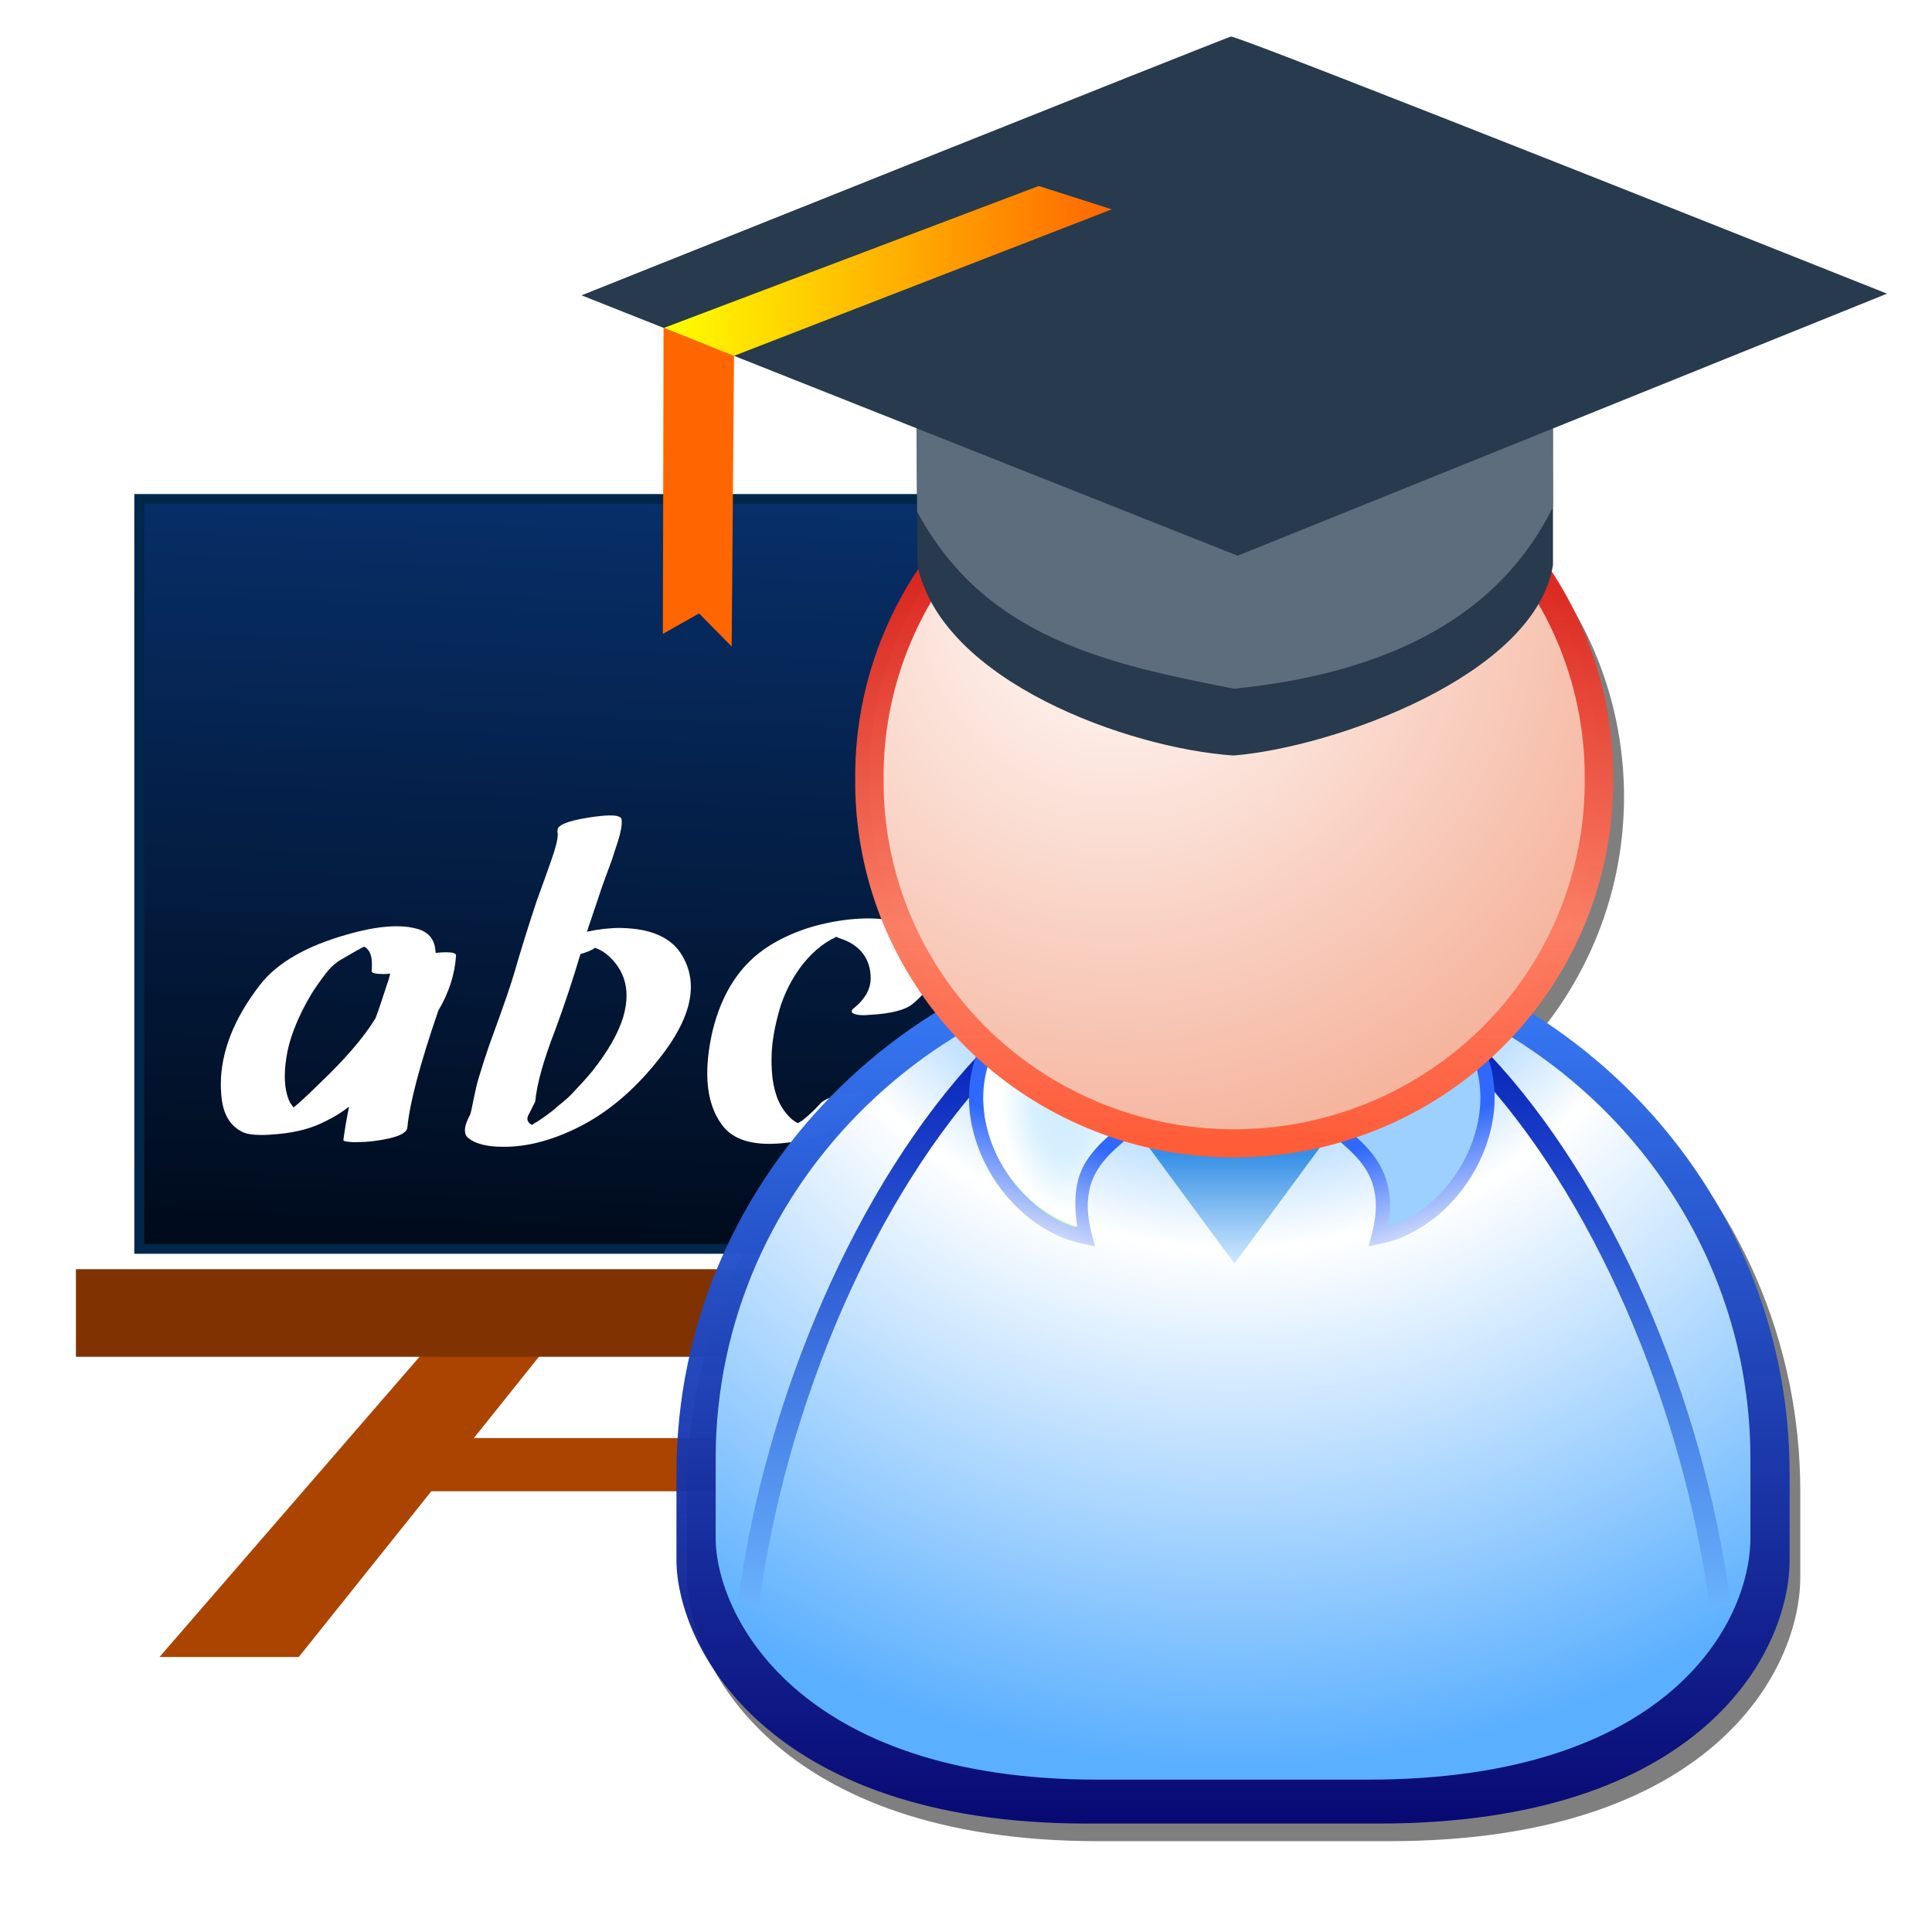<svg xmlns="http://www.w3.org/2000/svg" xmlns:svg="http://www.w3.org/2000/svg" xmlns:xlink="http://www.w3.org/1999/xlink" id="svg2" width="128" height="128" version="1.1" viewBox="0 0 128 128"><defs id="defs4"><linearGradient id="linearGradient4757"><stop style="stop-color:#ff0;stop-opacity:1" id="stop4759" offset="0"/><stop style="stop-color:#f60;stop-opacity:1" id="stop4761" offset="1"/></linearGradient><linearGradient id="linearGradient44699"><stop style="stop-color:#000173;stop-opacity:.933" id="stop44701" offset="0"/><stop style="stop-color:#3575f0;stop-opacity:1" id="stop44703" offset="1"/></linearGradient><linearGradient id="linearGradient44693"><stop style="stop-color:#3690e6;stop-opacity:1" id="stop44695" offset="0"/><stop style="stop-color:#d0e9ff;stop-opacity:1" id="stop44697" offset="1"/></linearGradient><linearGradient id="linearGradient44681"><stop style="stop-color:#ff5c38;stop-opacity:1" id="stop44683" offset="0"/><stop style="stop-color:#fb7e65;stop-opacity:.996" id="stop44685" offset=".304"/><stop style="stop-color:#cd0000;stop-opacity:.98" id="stop44687" offset="1"/></linearGradient><linearGradient id="linearGradient44627"><stop style="stop-color:#fffcfb;stop-opacity:1" id="stop44629" offset="0"/><stop style="stop-color:#f4ad94;stop-opacity:1" id="stop44633" offset="1"/></linearGradient><linearGradient id="linearGradient44615"><stop style="stop-color:#2f68fa;stop-opacity:1" id="stop44617" offset="0"/><stop style="stop-color:#c7d5fb;stop-opacity:1" id="stop44619" offset="1"/></linearGradient><linearGradient id="linearGradient44605"><stop style="stop-color:#d0ecff;stop-opacity:1" id="stop44607" offset="0"/><stop style="stop-color:#d7f0ff;stop-opacity:1" id="stop44609" offset=".5"/><stop style="stop-color:#fff;stop-opacity:1" id="stop44611" offset="1"/></linearGradient><linearGradient id="linearGradient44090"><stop style="stop-color:#0926bb;stop-opacity:1" id="stop44092" offset="0"/><stop style="stop-color:#6bb5fe;stop-opacity:1" id="stop44094" offset="1"/></linearGradient><linearGradient id="linearGradient44080"><stop style="stop-color:#2c8300;stop-opacity:1" id="stop44082" offset="0"/><stop style="stop-color:#57aeff;stop-opacity:1" id="stop44084" offset=".25"/><stop style="stop-color:#fff;stop-opacity:1" id="stop44086" offset=".5"/><stop style="stop-color:#5aafff;stop-opacity:1" id="stop44088" offset="1"/></linearGradient><filter id="filter3297"><feGaussianBlur id="feGaussianBlur3299" stdDeviation=".267"/></filter><filter id="filter3293"><feGaussianBlur id="feGaussianBlur3295" stdDeviation=".355"/></filter><linearGradient id="linearGradient3219"><stop style="stop-color:#0e7309;stop-opacity:1" id="stop3221" offset="0"/><stop style="stop-color:#70d13e;stop-opacity:1" id="stop3223" offset="1"/></linearGradient><radialGradient id="radialGradient44048" cx="53.602" cy="59.729" r="17.834" fx="53.602" fy="59.729" gradientTransform="matrix(0,1.656,-1.639,0,152.15,-32.924)" gradientUnits="userSpaceOnUse" xlink:href="#linearGradient44627"/><radialGradient id="radialGradient44061" cx="479.683" cy="709.658" r="5.006" fx="479.683" fy="709.658" gradientTransform="matrix(0.856,-0.064,0.116,1.56,-743.307,-121.769)" gradientUnits="userSpaceOnUse" xlink:href="#linearGradient44605"/><linearGradient id="linearGradient44067" x1="517.022" x2="517.022" y1="705.484" y2="745.301" gradientTransform="matrix(-1,0,0,1,253.424,245.759)" gradientUnits="userSpaceOnUse" xlink:href="#linearGradient44090"/><linearGradient id="linearGradient44070" x1="517.022" x2="517.022" y1="705.484" y2="745.301" gradientTransform="translate(-730.022,245.759)" gradientUnits="userSpaceOnUse" xlink:href="#linearGradient44090"/><radialGradient id="radialGradient44073" cx="491.522" cy="670.925" r="36.427" fx="491.522" fy="670.925" gradientTransform="matrix(0,2.024,-1.958,0,1075.328,-66.736)" gradientUnits="userSpaceOnUse" xlink:href="#linearGradient44080"/><linearGradient id="linearGradient44076" x1="83.281" x2="83.281" y1="123.098" y2="66.311" gradientTransform="translate(-282.474,882.693)" gradientUnits="userSpaceOnUse" xlink:href="#linearGradient44699"/><linearGradient id="linearGradient44613" x1="-246.577" x2="-248.777" y1="958.08" y2="964.617" gradientUnits="userSpaceOnUse" xlink:href="#linearGradient44615"/><linearGradient id="linearGradient44625" x1="-246.577" x2="-248.777" y1="958.08" y2="964.617" gradientTransform="matrix(-1,0,0,1,-476.934,0)" gradientUnits="userSpaceOnUse" xlink:href="#linearGradient44615"/><linearGradient id="linearGradient44667" x1="517.022" x2="517.022" y1="705.484" y2="745.301" gradientTransform="translate(-772.481,227.873)" gradientUnits="userSpaceOnUse" xlink:href="#linearGradient3219"/><linearGradient id="linearGradient44677" x1="60.127" x2="60.127" y1="81.914" y2="47.543" gradientUnits="userSpaceOnUse" xlink:href="#linearGradient44681"/><linearGradient id="linearGradient44691" x1="-35.567" x2="-35.567" y1="76.563" y2="84.91" gradientUnits="userSpaceOnUse" xlink:href="#linearGradient44693"/><linearGradient id="linearGradient4800" x1="25.177" x2="54.848" y1="943.86" y2="943.86" gradientTransform="translate(0.311,-3.428)" gradientUnits="userSpaceOnUse" xlink:href="#linearGradient4757"/><linearGradient id="linearGradient4799"><stop style="stop-color:#ffde00;stop-opacity:1" id="stop4801" offset="0"/><stop style="stop-color:#ffa700;stop-opacity:1" id="stop4803" offset="1"/></linearGradient><linearGradient id="linearGradient8056" x1="204.483" x2="203.518" y1="452.411" y2="475.661" gradientTransform="matrix(3.933,0,0,3.933,-869.525,-874.539)" gradientUnits="userSpaceOnUse" xlink:href="#linearGradient14054"/><linearGradient id="linearGradient14054"><stop style="stop-color:#093678;stop-opacity:1" id="stop14056" offset="0"/><stop style="stop-color:#000b1c;stop-opacity:1" id="stop14058" offset="1"/></linearGradient><linearGradient id="linearGradient8058" x1="207.379" x2="212.867" y1="458.023" y2="464.74" gradientUnits="userSpaceOnUse" xlink:href="#linearGradient14084"/><linearGradient id="linearGradient14084"><stop style="stop-color:#fc0;stop-opacity:1" id="stop14086" offset="0"/><stop style="stop-color:#d45500;stop-opacity:1" id="stop14088" offset="1"/></linearGradient></defs><g id="layer1" transform="translate(0,-924.362)"><g id="g5671" transform="matrix(1,0,0,0.991,0,7.867)"><g id="g5612" transform="matrix(0.657,0,0,0.657,97.303,354.453)"><rect id="rect14024" width="105.357" height="76.309" x="-134.059" y="918.908" style="fill:url(#linearGradient8056);fill-opacity:1;stroke:#00274a;stroke-opacity:1"/><g id="g14034" transform="matrix(1.032,0,0,0.733,-356.768,892.607)" style="font-style:normal;font-variant:normal;font-weight:700;font-stretch:normal;font-size:60.124px;line-height:125%;font-family:Snickles;-inkscape-font-specification:'Snickles Bold';text-align:start;letter-spacing:0;word-spacing:0;writing-mode:lr-tb;text-anchor:start;fill:#fff;fill-opacity:1;stroke:none"><path id="path14036" d="m 223.8,118.156 c 0.078,2.877 0.793,4.756 2.143,5.637 0.391,0.254 0.988,0.382 1.791,0.382 0.489,0 1.076,-0.049 1.761,-0.147 1.722,-0.235 3.21,-0.812 4.462,-1.732 0.842,-0.568 1.624,-1.253 2.349,-2.055 -0.235,1.605 -0.421,3.151 -0.558,4.638 -1e-5,0.157 0.323,0.254 0.969,0.294 0.881,0 1.585,-0.059 2.114,-0.176 2.075,-0.391 3.131,-1.018 3.171,-1.879 0.235,-3.445 1.243,-8.846 3.024,-16.205 1.037,-2.486 1.615,-5.04 1.732,-7.662 -2e-5,-0.294 -0.323,-0.44 -0.969,-0.44 -0.274,3e-5 -0.617,0.029 -1.028,0.088 -0.039,-1.722 -0.597,-2.818 -1.673,-3.288 -0.626,-0.274 -1.341,-0.411 -2.143,-0.411 -1.331,3.4e-5 -2.916,0.372 -4.756,1.116 -4.051,1.605 -6.919,3.953 -8.602,7.046 -2.544,4.678 -3.816,9.297 -3.816,13.857 0,0.313 0.01,0.626 0.029,0.939 m 6.488,-5.607 c 0.352,-2.368 1.096,-4.932 2.231,-7.692 0.274,-0.685 0.773,-1.712 1.497,-3.083 0.391,-0.724 0.812,-1.301 1.262,-1.732 0.078,-0.078 0.656,-0.558 1.732,-1.439 l 0.059,-0.059 c 0.039,3.1e-5 0.098,-0.039 0.176,-0.117 0.039,-0.039 0.098,-0.088 0.176,-0.147 0.098,-0.059 0.205,-0.137 0.323,-0.235 l 0.059,0 c 0.509,0.391 0.753,1.233 0.734,2.525 -2e-5,0.254 -0.01,0.538 -0.029,0.851 -1e-5,0.274 0.372,0.411 1.116,0.411 0.215,3e-5 0.45,-0.019 0.705,-0.059 -0.078,0.489 -0.196,1.037 -0.352,1.644 -0.137,0.587 -0.313,1.35 -0.528,2.29 -0.215,0.92 -0.401,1.673 -0.558,2.261 -1.155,2.681 -3.004,5.734 -5.549,9.159 -1.233,1.722 -2.055,2.799 -2.466,3.229 l -0.352,-0.705 c -0.333,-0.998 -0.499,-2.212 -0.499,-3.64 0,-1.037 0.088,-2.192 0.264,-3.464"/><path id="path14038" d="m 247.949,124.586 c 0.568,0.685 1.468,1.086 2.701,1.204 0.274,0.02 0.538,0.029 0.793,0.029 2.388,0 4.912,-0.979 7.574,-2.936 2.877,-2.133 5.5,-5.402 7.868,-9.805 1.879,-3.484 2.818,-6.635 2.818,-9.453 -2e-5,-1.585 -0.294,-3.063 -0.881,-4.433 -0.763,-1.801 -2.055,-2.955 -3.875,-3.464 -0.665,-0.176 -1.38,-0.274 -2.143,-0.294 -1.057,3.4e-5 -2.143,0.176 -3.259,0.528 0.196,-0.842 0.695,-2.945 1.497,-6.312 l 0.617,-2.407 c 0.235,-0.842 0.431,-1.644 0.587,-2.407 0.47,-1.898 0.705,-3.249 0.705,-4.051 -1e-5,-0.176 -0.01,-0.333 -0.029,-0.47 -0.059,-0.333 -0.431,-0.499 -1.116,-0.499 -0.528,4.9e-5 -1.262,0.108 -2.202,0.323 -1.977,0.45 -2.955,1.037 -2.936,1.761 -1e-5,0.059 -1e-5,0.147 0,0.264 0.02,0.098 0.029,0.186 0.029,0.264 -10e-6,0.763 -0.235,2.065 -0.705,3.905 l -0.646,2.583 c -0.313,1.194 -0.538,2.075 -0.675,2.642 -0.802,3.405 -1.546,6.791 -2.231,10.158 -0.313,1.566 -1.125,4.893 -2.437,9.982 -0.391,1.605 -0.753,3.21 -1.086,4.815 -0.117,0.568 -0.245,1.331 -0.382,2.29 -0.078,0.489 -0.147,0.959 -0.205,1.409 -0.059,0.431 -0.108,0.734 -0.147,0.91 l -0.059,0.264 c -0.333,0.861 -0.499,1.576 -0.499,2.143 1e-5,0.47 0.108,0.822 0.323,1.057 m 5.96,-3.376 0.587,-1.673 c 0.157,-2.446 0.822,-5.813 1.996,-10.099 0.881,-3.405 1.664,-6.752 2.349,-10.04 l 0.029,-0.117 c 0.02,-0.059 0.029,-0.127 0.029,-0.206 0.568,-0.235 1.008,-0.489 1.321,-0.763 l 0.029,-0.059 0.088,-0.059 c 0.724,0.352 1.38,1.047 1.967,2.084 0.744,1.311 1.116,2.828 1.116,4.55 -1e-5,0.92 -0.108,1.908 -0.323,2.965 -0.489,2.29 -1.507,4.815 -3.053,7.574 -0.489,0.842 -1.155,1.889 -1.996,3.141 -0.117,0.157 -0.215,0.294 -0.294,0.411 -0.078,0.117 -0.196,0.264 -0.352,0.44 -0.137,0.157 -0.284,0.333 -0.44,0.528 -0.117,0.117 -0.215,0.225 -0.294,0.323 -0.078,0.098 -0.137,0.176 -0.176,0.235 l -0.059,0.088 c -0.45,0.528 -1.037,1.135 -1.761,1.82 -0.078,0.039 -0.176,0.117 -0.294,0.235 -0.117,0.117 -0.196,0.196 -0.235,0.235 l 0,-0.059 c -0.274,-0.235 -0.411,-0.509 -0.411,-0.822 0,-0.215 0.059,-0.46 0.176,-0.734"/><path id="path14040" d="m 271.804,109.848 c -0.333,2.114 -0.499,4.032 -0.499,5.754 0,2.975 0.489,5.382 1.468,7.222 0.9,1.722 2.427,2.583 4.58,2.583 1.135,1e-5 2.456,-0.235 3.963,-0.705 3.014,-0.959 5.421,-2.965 7.222,-6.018 0.117,-0.196 0.098,-0.342 -0.059,-0.44 -0.157,-0.117 -0.46,-0.196 -0.91,-0.235 -0.724,1e-5 -1.243,0.049 -1.556,0.147 -1.957,0.352 -3.18,0.91 -3.67,1.673 -0.528,0.842 -1.116,1.624 -1.761,2.349 -0.039,0.039 -0.098,0.088 -0.176,0.147 -0.078,0.059 -0.157,0.127 -0.235,0.205 -0.489,-0.313 -0.949,-0.91 -1.38,-1.791 -0.763,-1.487 -1.165,-3.621 -1.204,-6.4 -1e-5,-0.235 -1e-5,-0.46 0,-0.675 -1e-5,-1.82 0.205,-3.836 0.617,-6.048 0.391,-2.29 1.086,-4.453 2.084,-6.488 1.037,-2.035 2.221,-3.503 3.552,-4.404 l 0.059,-0.059 0.352,0.206 c 0.489,0.235 0.89,0.489 1.204,0.763 1.194,1.076 1.801,2.662 1.82,4.756 -10e-6,1.487 -0.519,2.848 -1.556,4.081 -0.45,0.45 -0.411,0.773 0.117,0.969 0.313,0.117 0.753,0.137 1.321,0.059 2.075,-0.157 3.474,-0.656 4.198,-1.497 1.409,-1.605 2.114,-3.415 2.114,-5.431 -2e-5,-1.898 -0.665,-3.533 -1.996,-4.903 -1.018,-1.018 -2.466,-1.536 -4.345,-1.556 -0.607,3.5e-5 -1.262,0.049 -1.967,0.147 -3.014,0.489 -5.617,1.713 -7.809,3.67 -2.779,2.486 -4.629,6.459 -5.549,11.919 m 12.653,-13.475 0.059,-0.059 -0.059,0.059"/></g><g id="g14072" transform="matrix(3.933,0,0,3.933,-869.525,-874.539)"><g id="g14066"><path style="fill:#a40;fill-opacity:1;stroke:none" id="path14030" d="m 213.322,485.88 -3.571,0 -7.054,-8.9 3.125,0.162 z"/><g id="g14062"><path style="fill:#a40;fill-opacity:1;stroke:none" id="path14028" d="m 187.518,485.961 3.571,0 7.054,-8.9 -3.125,0.162 z"/><rect style="fill:#a40;fill-opacity:1;stroke:none" id="rect14032" width="13.839" height="1.376" x="193.233" y="480.297"/></g></g><rect style="fill:#803300;fill-opacity:1;stroke:none" id="rect14026" width="30" height="2.266" x="185.375" y="475.928"/></g><g id="g14094" transform="matrix(3.933,0,0,3.933,-869.525,-874.539)"><path style="fill:url(#linearGradient8058);fill-opacity:1" id="path14042" d="m 212.513,459.861 -4.038,4.068 -2.423,-2.442 4.038,-4.068 2.423,2.442 z"/><path style="fill:#fff;fill-opacity:1" id="path14082" d="m 208.406,464.004 -2.442,0.004 0,-2.441 0.168,-0.152 0.183,0.303 0.197,0.074 0.098,0.267 0.255,0.082 0.122,0.237 0.208,0.09 0.131,0.256 0.244,0.115 0.131,0.278 0.338,0.186 0.172,0.275 0.358,0.25 z"/><path style="fill:#000;stroke:none" id="path14092" d="m 205.961,463.179 0.852,0.832 -0.852,0.004 z"/></g></g><rect id="rect9678" width="128" height="128" x="0" y="924.362" style="opacity:0;fill:teal;fill-opacity:1;stroke:none;stroke-width:.5;stroke-linecap:round;stroke-linejoin:round;stroke-miterlimit:4;stroke-dasharray:none;stroke-dashoffset:0;stroke-opacity:1"/><g id="g5630" transform="translate(18.5,2.5)"><g id="g3498" transform="matrix(0.941,0,0,0.941,287.508,97.787)"><path id="path3217" d="m -263.353,933.748 c 8.464,9.062 14.915,24.098 16.806,38.653" style="fill:#000;fill-opacity:0;fill-rule:evenodd;stroke:url(#linearGradient44667);stroke-width:1.5;stroke-linecap:butt;stroke-linejoin:miter;stroke-miterlimit:4;stroke-dasharray:none;stroke-opacity:1"/><path id="path44010" d="m -237.547,906.143 c -14.717,0 -26.695,11.978 -26.695,26.695 0,14.717 11.978,26.695 26.695,26.695 14.717,0 26.695,-11.978 26.695,-26.695 0,-14.717 -11.978,-26.695 -26.695,-26.695 z" style="fill:#000;fill-opacity:.502;stroke:none;stroke-width:1.337;stroke-linecap:square;stroke-linejoin:miter;stroke-miterlimit:4;stroke-dasharray:none;stroke-dashoffset:0;stroke-opacity:1;filter:url(#filter3297)"/><path id="path44012" d="m -237.63,943.411 c -21.634,0 -39.188,17.347 -39.188,38.75 l 0,6.125 c 0,6.053 6.275,18.75 28.906,18.75 l 20.531,0 c 22.63,0 28.938,-12.08 28.938,-18.75 l 0,-6.125 c 0,-21.403 -17.553,-38.75 -39.188,-38.75 z" style="fill:#000;fill-opacity:.502;stroke:none;stroke-width:1.5;stroke-linecap:square;stroke-linejoin:miter;stroke-miterlimit:4;stroke-dashoffset:0;stroke-opacity:1;filter:url(#filter3293)"/><path id="path44014" d="m -238.38,942.161 c -21.634,0 -39.188,17.347 -39.188,38.75 l 0,6.125 c 0,6.053 6.275,18.75 28.906,18.75 l 20.531,0 c 22.63,0 28.938,-12.08 28.938,-18.75 l 0,-6.125 c 0,-21.403 -17.553,-38.75 -39.188,-38.75 z" style="fill:url(#linearGradient44076);fill-opacity:1;stroke:none;stroke-width:1.5;stroke-linecap:square;stroke-linejoin:miter;stroke-miterlimit:4;stroke-dashoffset:0;stroke-opacity:1"/><path id="path44016" d="m -238.38,944.322 c -20.11,0 -36.427,15.907 -36.427,35.533 l 0,5.617 c 0,5.55 5.833,17.193 26.87,17.193 l 19.085,0 c 21.036,0 26.899,-11.077 26.899,-17.193 l 0,-5.617 c 0,-19.626 -16.316,-35.533 -36.427,-35.533 z" style="fill:url(#radialGradient44073);fill-opacity:1;stroke:none;stroke-width:1.5;stroke-linecap:square;stroke-linejoin:miter;stroke-miterlimit:4;stroke-dashoffset:0;stroke-opacity:1"/><path id="path44018" d="m -220.893,951.633 c 8.464,9.062 14.915,24.098 16.806,38.653" style="fill:#000;fill-opacity:0;fill-rule:evenodd;stroke:url(#linearGradient44070);stroke-width:1.5;stroke-linecap:butt;stroke-linejoin:miter;stroke-miterlimit:4;stroke-dasharray:none;stroke-opacity:1"/><path id="path44020" d="m -255.705,951.633 c -8.464,9.062 -14.915,24.098 -16.806,38.653" style="fill:#000;fill-opacity:0;fill-rule:evenodd;stroke:url(#linearGradient44067);stroke-width:1.5;stroke-linecap:butt;stroke-linejoin:miter;stroke-miterlimit:4;stroke-dasharray:none;stroke-opacity:1"/><path id="path44022" d="m -245.072,955.835 c -2.303,1.974 -4.962,3.531 -3.721,8.283 -5.661,-1.147 -9.95,-8.89 -6.362,-14.405 l 10.083,6.122 z" style="fill:#c5ffbd;fill-opacity:1;fill-rule:evenodd;stroke:url(#linearGradient44613);stroke-width:1px;stroke-linecap:butt;stroke-linejoin:miter;stroke-opacity:1"/><path id="path44024" d="m -36.972,84.91 -5.41,-9.37 10.82,-10e-7 -5.41,9.37 z" transform="matrix(1.178,0,0,0.932,-194.729,886.864)" style="fill:url(#linearGradient44691);fill-opacity:1;stroke:none;stroke-width:.856;stroke-linecap:square;stroke-linejoin:miter;stroke-miterlimit:4;stroke-dasharray:none;stroke-dashoffset:0;stroke-opacity:1"/><path id="path44028" d="m -254.933,950.415 9,5.469 c -0.988,0.815 -2.014,1.646 -2.75,2.781 -0.749,1.155 -0.983,2.742 -0.656,4.719 -2.369,-0.729 -4.494,-2.645 -5.656,-5.062 -1.203,-2.502 -1.348,-5.403 0.062,-7.906 z" style="fill:url(#radialGradient44061);fill-opacity:1;fill-rule:evenodd;stroke:none;stroke-width:1px;stroke-linecap:butt;stroke-linejoin:miter;stroke-opacity:1"/><path id="path44621" d="m -231.863,955.835 c 2.303,1.974 4.962,3.531 3.721,8.283 5.661,-1.147 9.95,-8.89 6.362,-14.405 l -10.083,6.122 z" style="fill:#9dcfff;fill-opacity:1;fill-rule:evenodd;stroke:url(#linearGradient44625);stroke-width:1px;stroke-linecap:butt;stroke-linejoin:miter;stroke-opacity:1"/><path id="path44030" d="m 76.945,64.499 a 17.166,17.166 0 1 1 -34.331,0 17.166,17.166 0 1 1 34.331,0 z" transform="matrix(1.496,0,0,1.496,-327.732,835.093)" style="fill:url(#radialGradient44048);fill-opacity:1;stroke:url(#linearGradient44677);stroke-width:1.337;stroke-linecap:square;stroke-linejoin:miter;stroke-miterlimit:4;stroke-dasharray:none;stroke-dashoffset:0;stroke-opacity:1"/></g><path style="fill:#283a4d;fill-opacity:1;fill-rule:evenodd;stroke:none;stroke-width:.3;stroke-linecap:butt;stroke-linejoin:miter;stroke-miterlimit:4;stroke-dasharray:none;stroke-opacity:1" id="path4416" d="m 42.206,947.074 0.078,13.016 c 1.576,7.779 13.986,12.257 20.934,12.738 6.609,-0.539 19.985,-5.343 21.171,-12.738 l 0,-13.016 z"/><path style="fill:#5d6d7e;fill-opacity:1;fill-rule:evenodd;stroke:none;stroke-width:.2;stroke-linecap:butt;stroke-linejoin:miter;stroke-miterlimit:4;stroke-dasharray:none;stroke-opacity:1" id="path4418" d="m 63.258,968.361 c 10.638,-1.082 17.706,-5.112 21.131,-12.153 l -0.039,-9.134 -42.144,0.039 0.057,9.409 c 4.495,8.481 12.721,10.204 20.995,11.84 z"/><path style="fill:#283a4d;fill-opacity:1;fill-rule:evenodd;stroke:none;stroke-width:.4;stroke-linecap:butt;stroke-linejoin:miter;stroke-miterlimit:4;stroke-dasharray:none;stroke-opacity:1" id="path4414" d="m 20.03,942.062 43.467,17.409 43.023,-17.52 c 0,0 -43.023,-17.298 -43.467,-17.187 -0.444,0.111 -43.023,17.298 -43.023,17.298 z"/><path style="fill:url(#linearGradient4800);fill-opacity:1;fill-rule:evenodd;stroke:none;stroke-width:.2;stroke-linecap:butt;stroke-linejoin:miter;stroke-miterlimit:4;stroke-dasharray:none;stroke-opacity:1" id="path4420" d="m 25.488,944.24 24.829,-9.487 4.843,1.56 -25.036,9.797 z"/><path style="fill:#f60;fill-opacity:1;fill-rule:evenodd;stroke:none;stroke-width:.2;stroke-linecap:butt;stroke-linejoin:miter;stroke-miterlimit:4;stroke-dasharray:none;stroke-opacity:1" id="path4422" d="m 30.131,946.114 -0.157,19.426 -2.158,-2.212 -2.399,1.367 0.046,-20.46 z"/></g><rect id="rect5669" width="128" height="128" x="0" y="924.362" style="opacity:.37;fill:#000b1c;fill-opacity:0;stroke:none;stroke-width:1.663;stroke-linecap:round;stroke-linejoin:round;stroke-miterlimit:4;stroke-dasharray:none;stroke-dashoffset:0;stroke-opacity:1"/></g></g></svg>